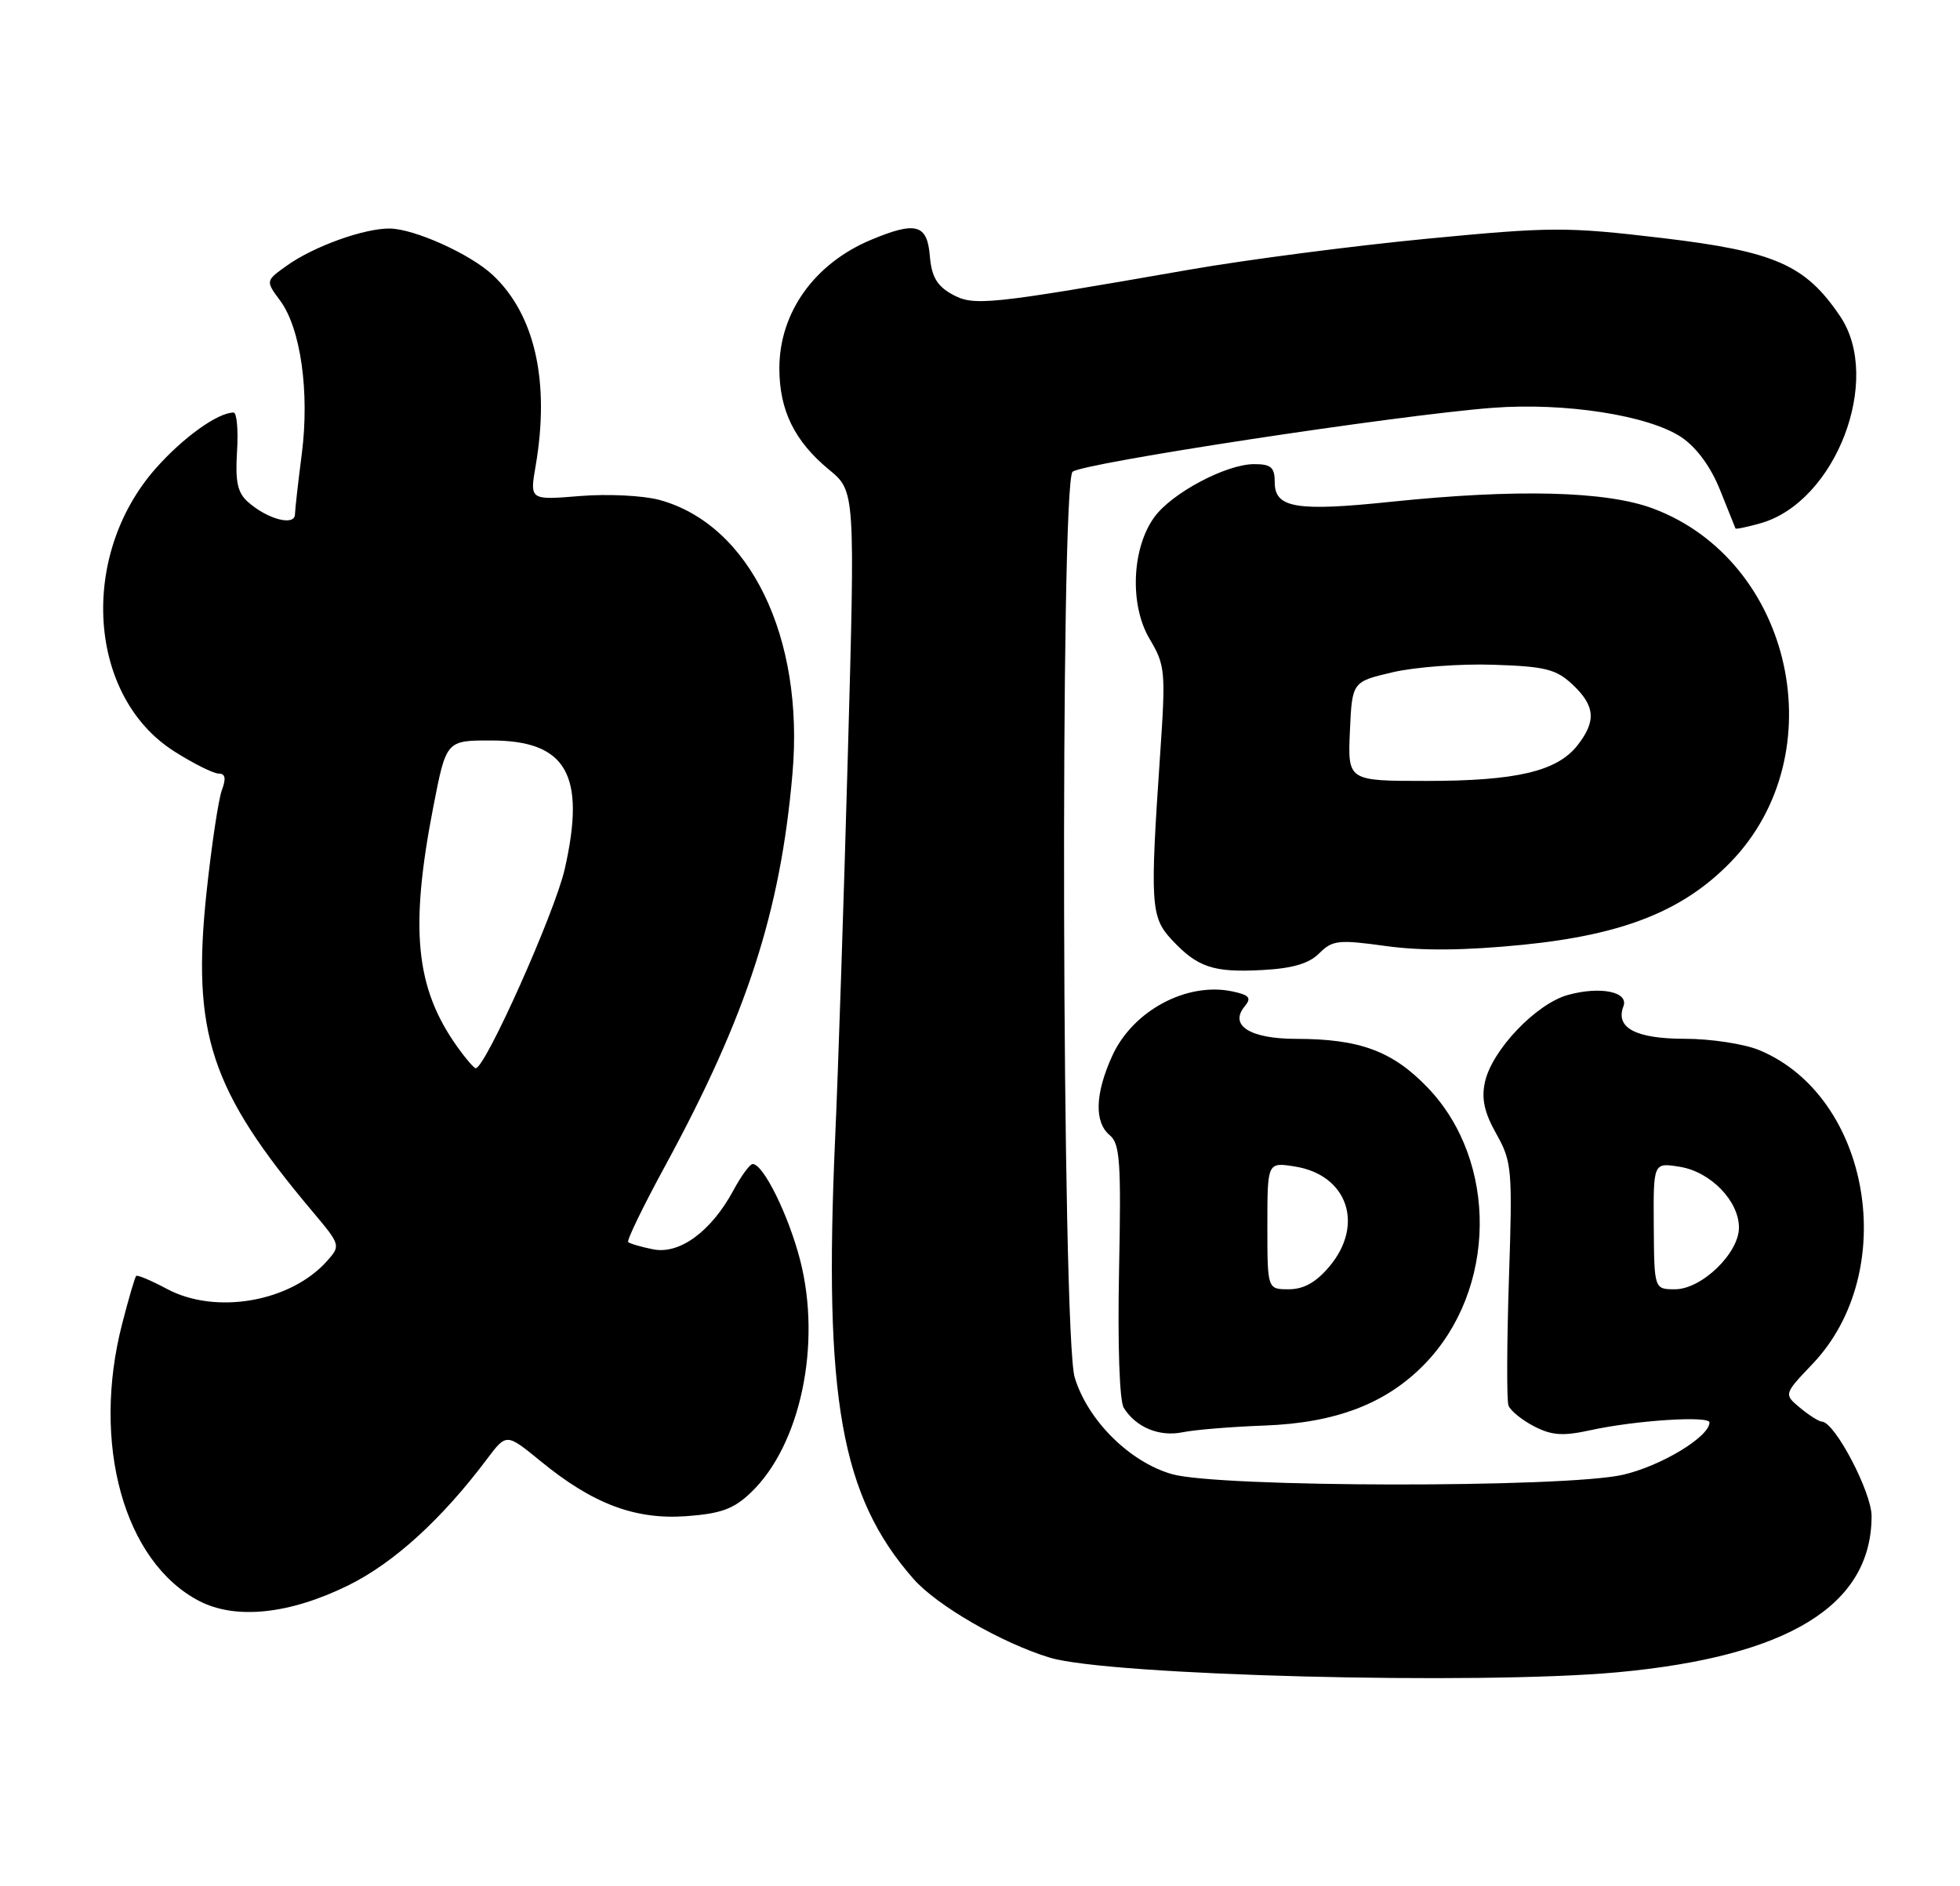 <?xml version="1.0" encoding="UTF-8" standalone="no"?>
<!DOCTYPE svg PUBLIC "-//W3C//DTD SVG 1.1//EN" "http://www.w3.org/Graphics/SVG/1.1/DTD/svg11.dtd" >
<svg xmlns="http://www.w3.org/2000/svg" xmlns:xlink="http://www.w3.org/1999/xlink" version="1.1" viewBox="0 0 266 256">
 <g >
 <path fill="currentColor"
d=" M 219.50 226.99 C 242.70 224.85 254.00 217.91 254.00 205.79 C 254.00 202.54 249.02 193.04 247.27 192.97 C 246.85 192.95 245.51 192.10 244.29 191.09 C 242.08 189.24 242.08 189.24 246.00 185.12 C 257.91 172.60 253.88 148.85 238.78 142.55 C 236.74 141.70 232.18 141.00 228.65 141.00 C 222.01 141.00 219.20 139.52 220.32 136.60 C 221.08 134.63 217.21 133.83 212.79 135.05 C 208.48 136.24 202.48 142.53 201.53 146.87 C 201.03 149.14 201.44 151.01 203.08 153.92 C 205.19 157.68 205.28 158.69 204.78 173.69 C 204.50 182.39 204.47 190.07 204.72 190.77 C 204.97 191.47 206.53 192.74 208.19 193.60 C 210.60 194.85 212.11 194.95 215.85 194.13 C 221.96 192.79 232.00 192.14 232.00 193.08 C 232.00 195.02 225.43 198.99 220.26 200.18 C 212.40 201.98 165.38 201.92 159.04 200.09 C 153.29 198.44 147.60 192.77 145.85 186.96 C 144.12 181.23 143.85 65.75 145.56 64.04 C 146.71 62.89 189.58 56.35 202.52 55.36 C 212.37 54.60 223.78 56.38 228.21 59.36 C 230.26 60.75 232.18 63.37 233.44 66.52 C 234.53 69.26 235.47 71.60 235.53 71.73 C 235.59 71.86 237.14 71.53 238.98 71.01 C 249.14 68.09 255.50 51.49 249.74 42.94 C 245.02 35.94 240.90 34.13 225.59 32.31 C 212.57 30.77 210.56 30.78 193.60 32.41 C 183.64 33.37 169.20 35.25 161.50 36.59 C 134.02 41.39 132.14 41.59 129.18 39.93 C 127.15 38.80 126.42 37.53 126.19 34.72 C 125.83 30.43 124.30 30.01 118.22 32.55 C 110.52 35.77 105.77 42.43 105.77 50.00 C 105.77 55.69 107.83 59.89 112.51 63.75 C 116.06 66.67 116.06 66.67 115.06 102.59 C 114.51 122.34 113.74 145.70 113.34 154.50 C 111.77 189.84 114.13 203.10 123.96 214.30 C 127.15 217.94 136.01 223.05 142.50 225.01 C 150.52 227.43 200.66 228.72 219.50 226.99 Z  M 47.27 215.19 C 53.44 212.15 59.97 206.21 66.11 198.02 C 68.73 194.54 68.73 194.54 73.34 198.31 C 80.43 204.13 86.18 206.30 93.14 205.80 C 97.87 205.45 99.57 204.83 101.93 202.57 C 108.63 196.15 111.52 182.49 108.60 171.08 C 107.02 164.94 103.60 158.00 102.15 158.00 C 101.77 158.00 100.59 159.61 99.53 161.58 C 96.53 167.14 92.24 170.30 88.64 169.58 C 86.99 169.25 85.47 168.80 85.25 168.59 C 85.04 168.37 87.31 163.69 90.31 158.18 C 101.36 137.83 105.92 123.79 107.55 105.00 C 109.17 86.46 101.75 71.20 89.50 67.86 C 87.29 67.26 82.45 67.02 78.70 67.33 C 71.89 67.89 71.89 67.89 72.70 63.20 C 74.65 51.78 72.59 42.67 66.85 37.31 C 63.79 34.46 56.21 31.05 52.88 31.02 C 49.40 30.99 42.58 33.45 38.95 36.04 C 36.03 38.12 36.03 38.12 38.03 40.82 C 40.81 44.58 42.03 53.25 40.96 61.59 C 40.47 65.39 40.05 69.09 40.03 69.82 C 39.99 71.45 36.32 70.49 33.67 68.15 C 32.24 66.89 31.91 65.41 32.17 61.27 C 32.35 58.37 32.14 56.00 31.70 56.00 C 29.55 56.00 24.81 59.41 21.11 63.61 C 10.66 75.48 11.92 94.55 23.65 101.99 C 26.26 103.65 28.97 105.00 29.67 105.00 C 30.58 105.00 30.71 105.65 30.11 107.25 C 29.65 108.49 28.72 114.68 28.04 121.02 C 25.99 140.25 28.55 147.98 42.39 164.42 C 46.23 168.99 46.25 169.06 44.39 171.16 C 39.43 176.73 29.26 178.50 22.63 174.94 C 20.51 173.81 18.65 173.02 18.48 173.19 C 18.31 173.36 17.46 176.26 16.59 179.64 C 12.37 195.94 16.82 212.00 27.03 217.31 C 31.98 219.88 39.29 219.12 47.27 215.19 Z  M 171.58 193.50 C 181.29 193.14 188.09 190.54 193.31 185.19 C 203.16 175.08 203.35 157.59 193.72 147.59 C 188.97 142.66 184.52 141.01 175.87 141.01 C 169.63 141.00 166.77 139.18 168.93 136.59 C 169.87 135.45 169.57 135.07 167.30 134.58 C 161.09 133.24 153.73 137.18 150.94 143.33 C 148.61 148.46 148.49 152.33 150.61 154.09 C 152.00 155.24 152.17 157.75 151.87 172.46 C 151.67 182.58 151.93 190.15 152.51 191.09 C 154.16 193.74 157.33 195.06 160.50 194.41 C 162.15 194.07 167.14 193.66 171.58 193.50 Z  M 179.04 129.40 C 180.83 127.61 181.64 127.52 188.08 128.41 C 192.94 129.08 198.74 129.03 206.69 128.24 C 220.32 126.87 228.44 123.64 234.87 117.02 C 249.09 102.36 243.34 76.13 224.33 69.02 C 217.99 66.65 205.79 66.34 188.78 68.11 C 175.95 69.45 173.00 68.96 173.00 65.48 C 173.00 63.43 172.51 63.00 170.21 63.00 C 166.42 63.00 159.05 66.91 156.67 70.18 C 153.59 74.40 153.28 82.12 156.01 86.71 C 158.15 90.32 158.22 91.07 157.44 102.50 C 156.06 122.73 156.17 124.48 159.00 127.53 C 162.50 131.30 164.66 132.03 171.29 131.67 C 175.42 131.45 177.64 130.80 179.04 129.40 Z  M 224.44 166.40 C 224.38 157.80 224.38 157.80 227.94 158.37 C 232.13 159.03 236.00 163.00 236.00 166.63 C 236.00 170.11 230.93 175.00 227.33 175.00 C 224.50 175.00 224.50 175.00 224.44 166.40 Z  M 62.04 142.06 C 56.38 134.10 55.58 126.10 58.81 109.50 C 60.56 100.50 60.56 100.50 66.68 100.51 C 76.88 100.52 79.54 105.15 76.65 117.93 C 75.33 123.80 65.86 145.00 64.56 145.00 C 64.33 145.00 63.19 143.68 62.04 142.06 Z  M 172.00 166.37 C 172.00 157.74 172.00 157.74 175.75 158.34 C 182.88 159.48 185.20 166.24 180.41 171.92 C 178.61 174.06 176.93 175.00 174.91 175.00 C 172.00 175.00 172.00 175.00 172.00 166.37 Z  M 183.20 99.27 C 183.50 92.54 183.50 92.54 189.00 91.25 C 192.03 90.54 198.18 90.08 202.67 90.23 C 209.73 90.46 211.19 90.83 213.42 92.92 C 216.50 95.82 216.66 97.89 214.07 101.19 C 211.30 104.70 205.78 106.00 193.59 106.00 C 182.91 106.00 182.91 106.00 183.20 99.27 Z "/>
</g>
</svg>